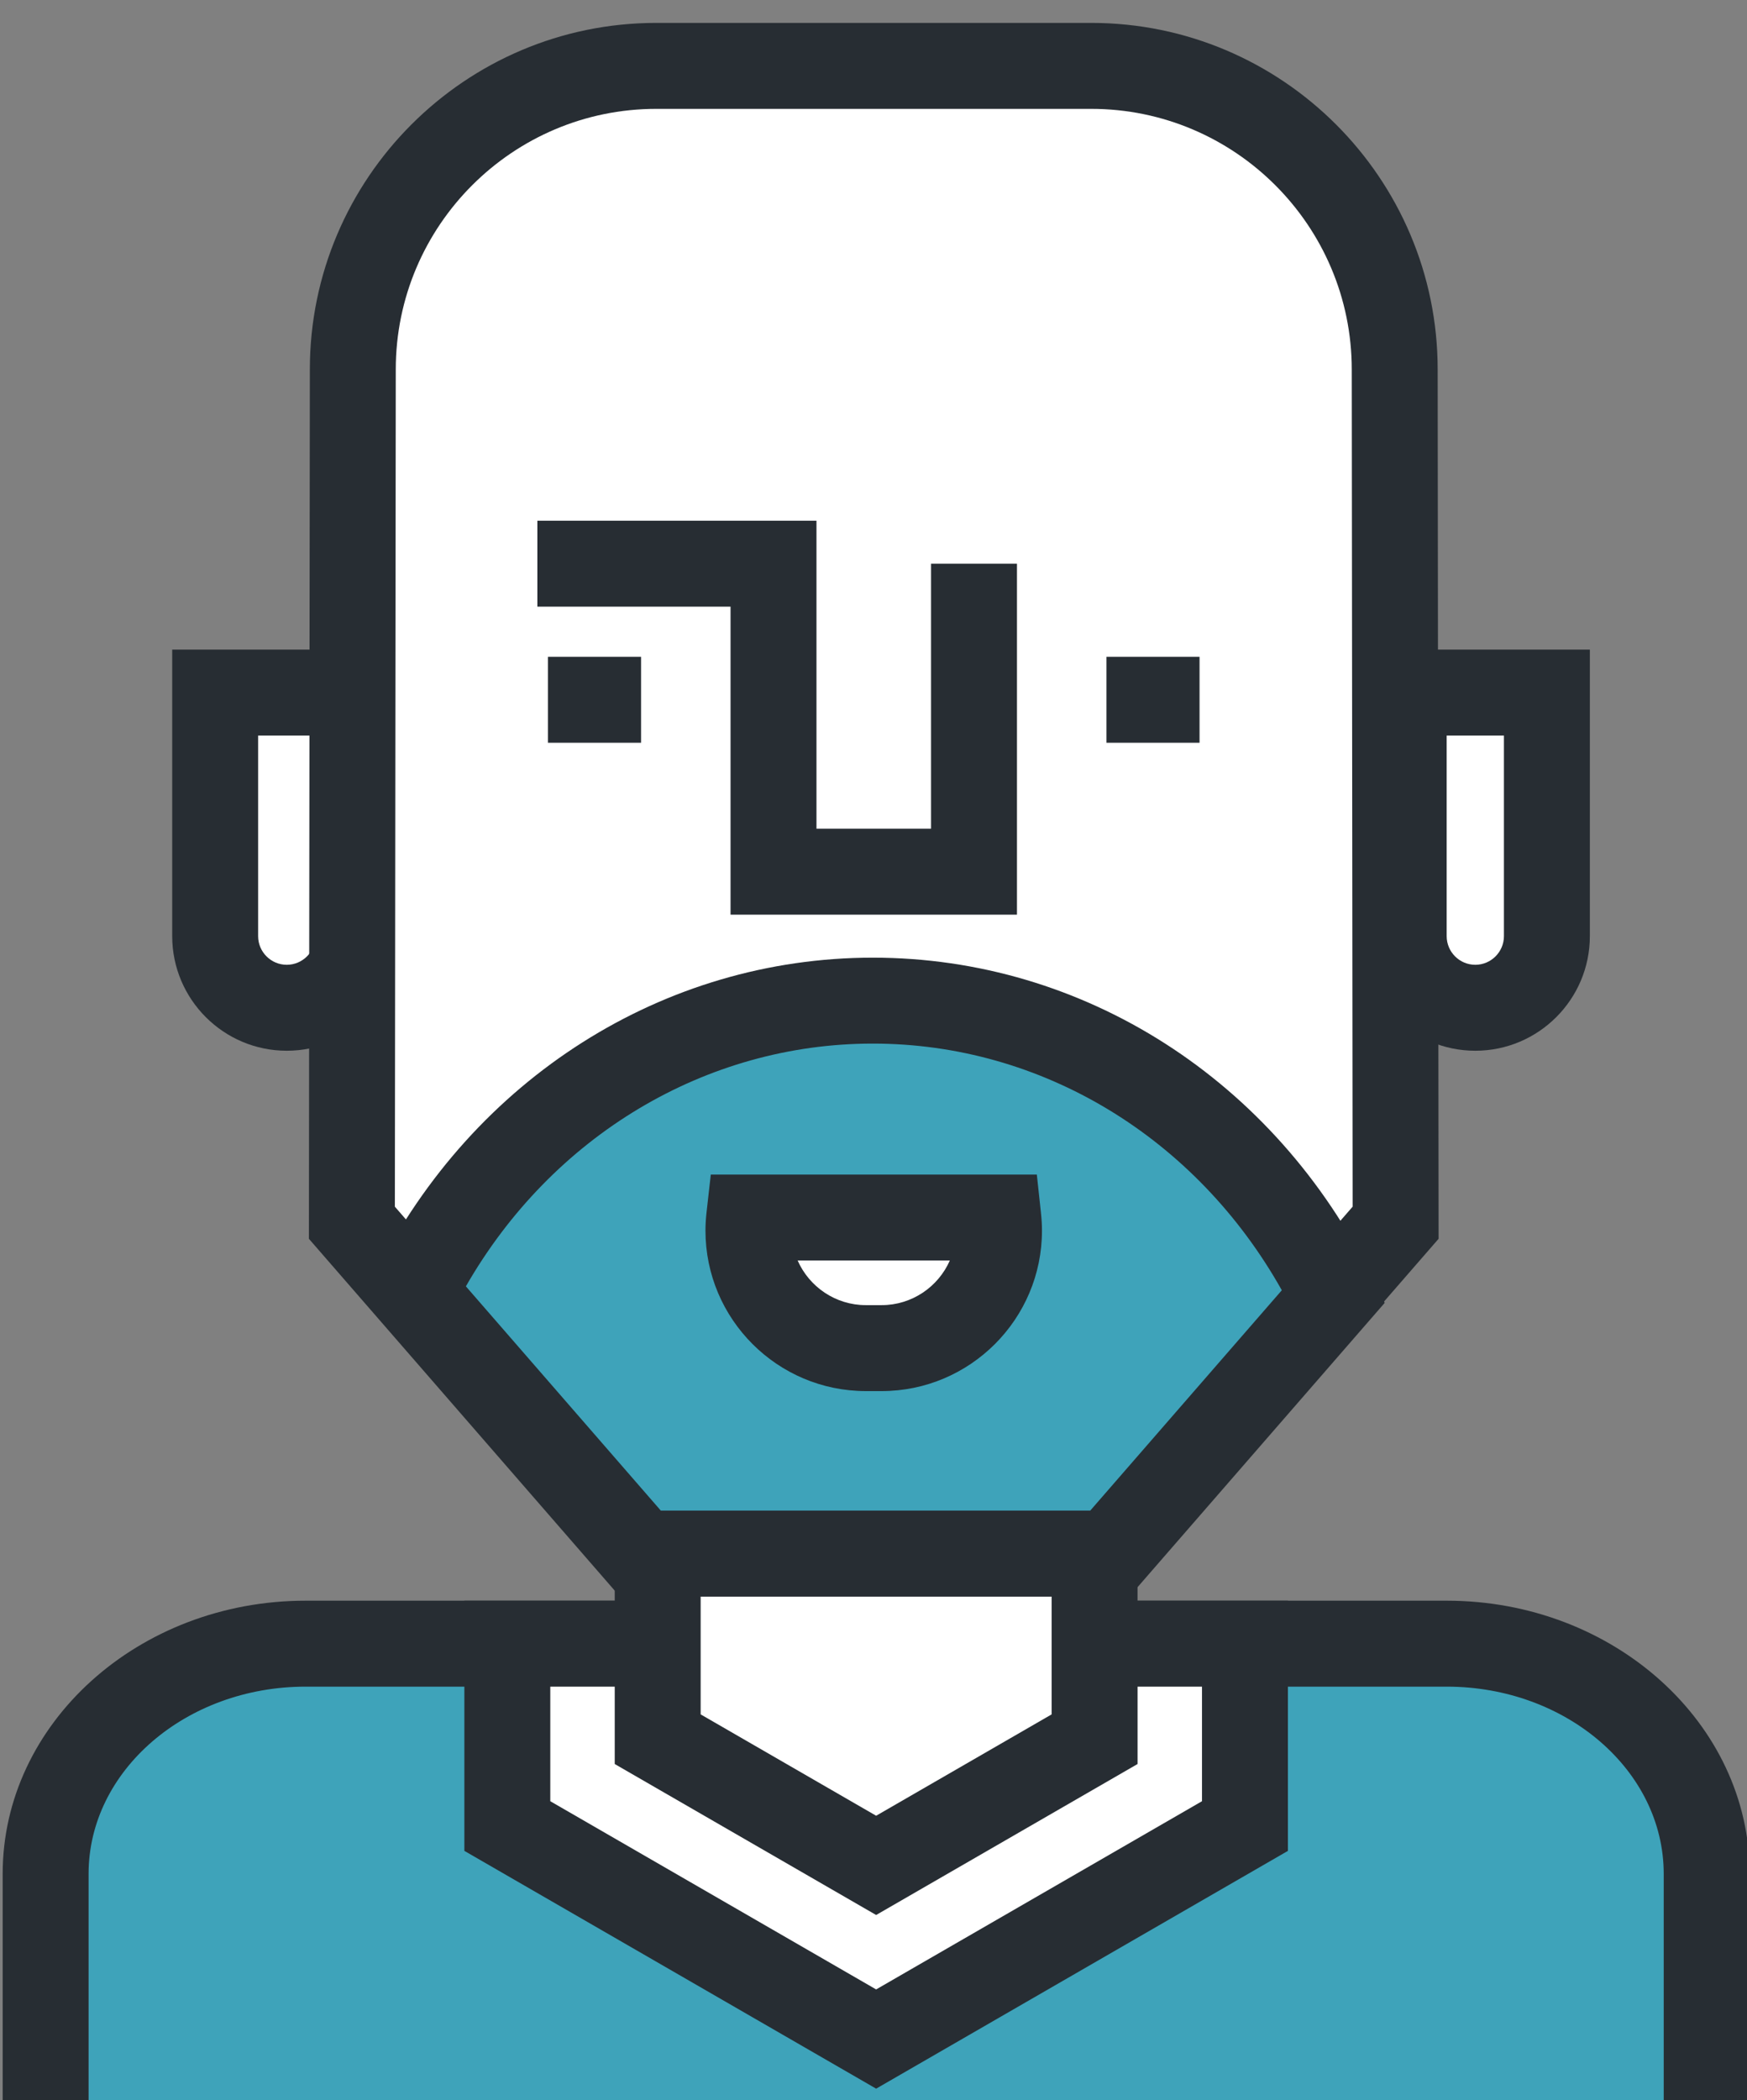 <?xml version="1.0" encoding="utf-8"?>
<!-- Generator: Adobe Illustrator 16.0.0, SVG Export Plug-In . SVG Version: 6.00 Build 0)  -->
<!DOCTYPE svg PUBLIC "-//W3C//DTD SVG 1.1//EN" "http://www.w3.org/Graphics/SVG/1.1/DTD/svg11.dtd">
<svg version="1.1" id="Capa_1" xmlns="http://www.w3.org/2000/svg" xmlns:xlink="http://www.w3.org/1999/xlink" x="0px" y="0px"
	 width="81.332px" height="97.733px" viewBox="0 0 81.332 97.733" enable-background="new 0 0 81.332 97.733" xml:space="preserve">
<rect x="0" y="0" width="81.332" height="97.733" fill="#808080" stroke="none"/>
<g>
	<g>
		<path fill="#FFFFFF" d="M10.017,32.232v11.334c0,1.841,1.492,3.333,3.333,3.333s3.333-1.492,3.333-3.333V32.232H10.017z"/>
		<path fill="#272D33" d="M13.35,48.899c-2.941,0-5.333-2.393-5.333-5.333V30.232h10.666v13.334
			C18.683,46.507,16.29,48.899,13.35,48.899z M12.017,34.232v9.334c0,0.734,0.598,1.333,1.333,1.333
			c0.735,0,1.333-0.599,1.333-1.333v-9.334H12.017z"/>
	</g>
	<g>
		<path fill="#FFFFFF" d="M65.35,32.232v11.334c0,1.841,1.492,3.333,3.333,3.333s3.333-1.492,3.333-3.333V32.232H65.35z"/>
		<path fill="#272D33" d="M68.683,48.899c-2.941,0-5.333-2.393-5.333-5.333V30.232h10.666v13.334
			C74.016,46.507,71.623,48.899,68.683,48.899z M67.35,34.232v9.334c0,0.734,0.598,1.333,1.333,1.333
			c0.734,0,1.333-0.599,1.333-1.333v-9.334H67.35z"/>
	</g>
	<g>
		<path fill="#3EA3BA" d="M2.123,98.732V87.206c0-5.917,5.42-10.714,12.105-10.714h53.124c6.686,0,12.103,4.797,12.103,10.714
			v11.526"/>
		<path fill="#272D33" d="M81.455,98.732h-4V87.206c0-4.805-4.532-8.714-10.103-8.714H14.229c-5.572,0-10.105,3.909-10.105,8.714
			v11.526h-4V87.206c0-7.011,6.327-12.714,14.105-12.714h53.124c7.775,0,14.103,5.703,14.103,12.714V98.732z"/>
	</g>
	<g>
		<polygon fill="#FFFFFF" points="57.959,84.979 57.959,76.492 23.619,76.492 23.619,84.979 40.789,94.893 		"/>
		<path fill="#272D33" d="M40.789,97.201l-19.17-11.066V74.492h38.34v11.643L40.789,97.201z M25.619,83.824l15.17,8.759l15.17-8.759
			v-5.332h-30.34V83.824z"/>
	</g>
	<g>
		<polygon fill="#FFFFFF" points="50.959,80.938 40.789,86.81 30.619,80.938 30.619,58.732 40.789,58.732 50.959,58.732 		"/>
		<path fill="#272D33" d="M40.789,89.119l-12.17-7.026v-25.36h24.34v25.36L40.789,89.119z M32.619,79.783l8.17,4.717l8.17-4.717
			V60.732h-16.34V79.783z"/>
	</g>
	<g>
		<path fill="#FFFFFF" d="M64.931,17.193c0-7.803-6.325-14.127-14.128-14.127h-20.25c-7.803,0-14.128,6.324-14.128,14.127
			l-0.043,39.711L29.77,72.299h21.815l13.388-15.395L64.931,17.193z"/>
		<path fill="#272D33" d="M52.496,74.299H28.858L14.381,57.65l0.044-40.459c0-8.891,7.235-16.125,16.128-16.125h20.25
			c8.893,0,16.128,7.234,16.128,16.127l0.043,40.457L52.496,74.299z M30.681,70.299h19.992l12.299-14.143l-0.041-38.961
			c0-6.689-5.441-12.129-12.128-12.129h-20.25c-6.688,0-12.128,5.439-12.128,12.127l-0.042,38.963L30.681,70.299z"/>
	</g>
	<g>
		<path fill="#3EA3BA" d="M40.632,46.566c-9.261,0-17.301,5.498-21.358,13.567l10.579,12.165h21.816l10.413-11.975
			C58.056,52.152,49.964,46.566,40.632,46.566z"/>
		<path fill="#272D33" d="M52.58,74.299H28.941L16.884,60.434l0.603-1.198c4.55-9.048,13.419-14.669,23.146-14.669
			c9.816,0,18.724,5.699,23.244,14.874l0.587,1.192L52.58,74.299z M30.764,70.299h19.993l8.918-10.254
			c-3.995-7.114-11.181-11.479-19.043-11.479c-7.782,0-14.928,4.295-18.943,11.297L30.764,70.299z"/>
	</g>
	<g>
		<path fill="#FFFFFF" d="M34.88,56.662c-0.022,0.199-0.036,0.402-0.036,0.607c0,3.021,2.448,5.469,5.469,5.469h0.729
			c3.021,0,5.47-2.448,5.47-5.469c0-0.205-0.014-0.408-0.035-0.607H34.88z"/>
		<path fill="#272D33" d="M41.041,64.738h-0.729c-4.119,0-7.469-3.351-7.469-7.469c0-0.281,0.018-0.559,0.048-0.832l0.2-1.775
			h15.179l0.192,1.785c0.029,0.27,0.047,0.544,0.047,0.822C48.511,61.388,45.159,64.738,41.041,64.738z M37.135,58.662
			c0.538,1.221,1.759,2.076,3.177,2.076h0.729c1.418,0,2.64-0.855,3.178-2.076H37.135z"/>
	</g>
	<g>
		<g>
			<rect x="25.511" y="30.566" fill="#272D33" width="4.334" height="4"/>
		</g>
		<g>
			<rect x="51.511" y="30.566" fill="#272D33" width="4.334" height="4"/>
		</g>
	</g>
	<g>
		<polygon fill="#272D33" points="47.345,42.566 34.011,42.566 34.011,28.232 25.017,28.232 25.017,24.232 38.011,24.232 
			38.011,38.566 43.345,38.566 43.345,26.232 47.345,26.232 		"/>
	</g>
</g>
</svg>
